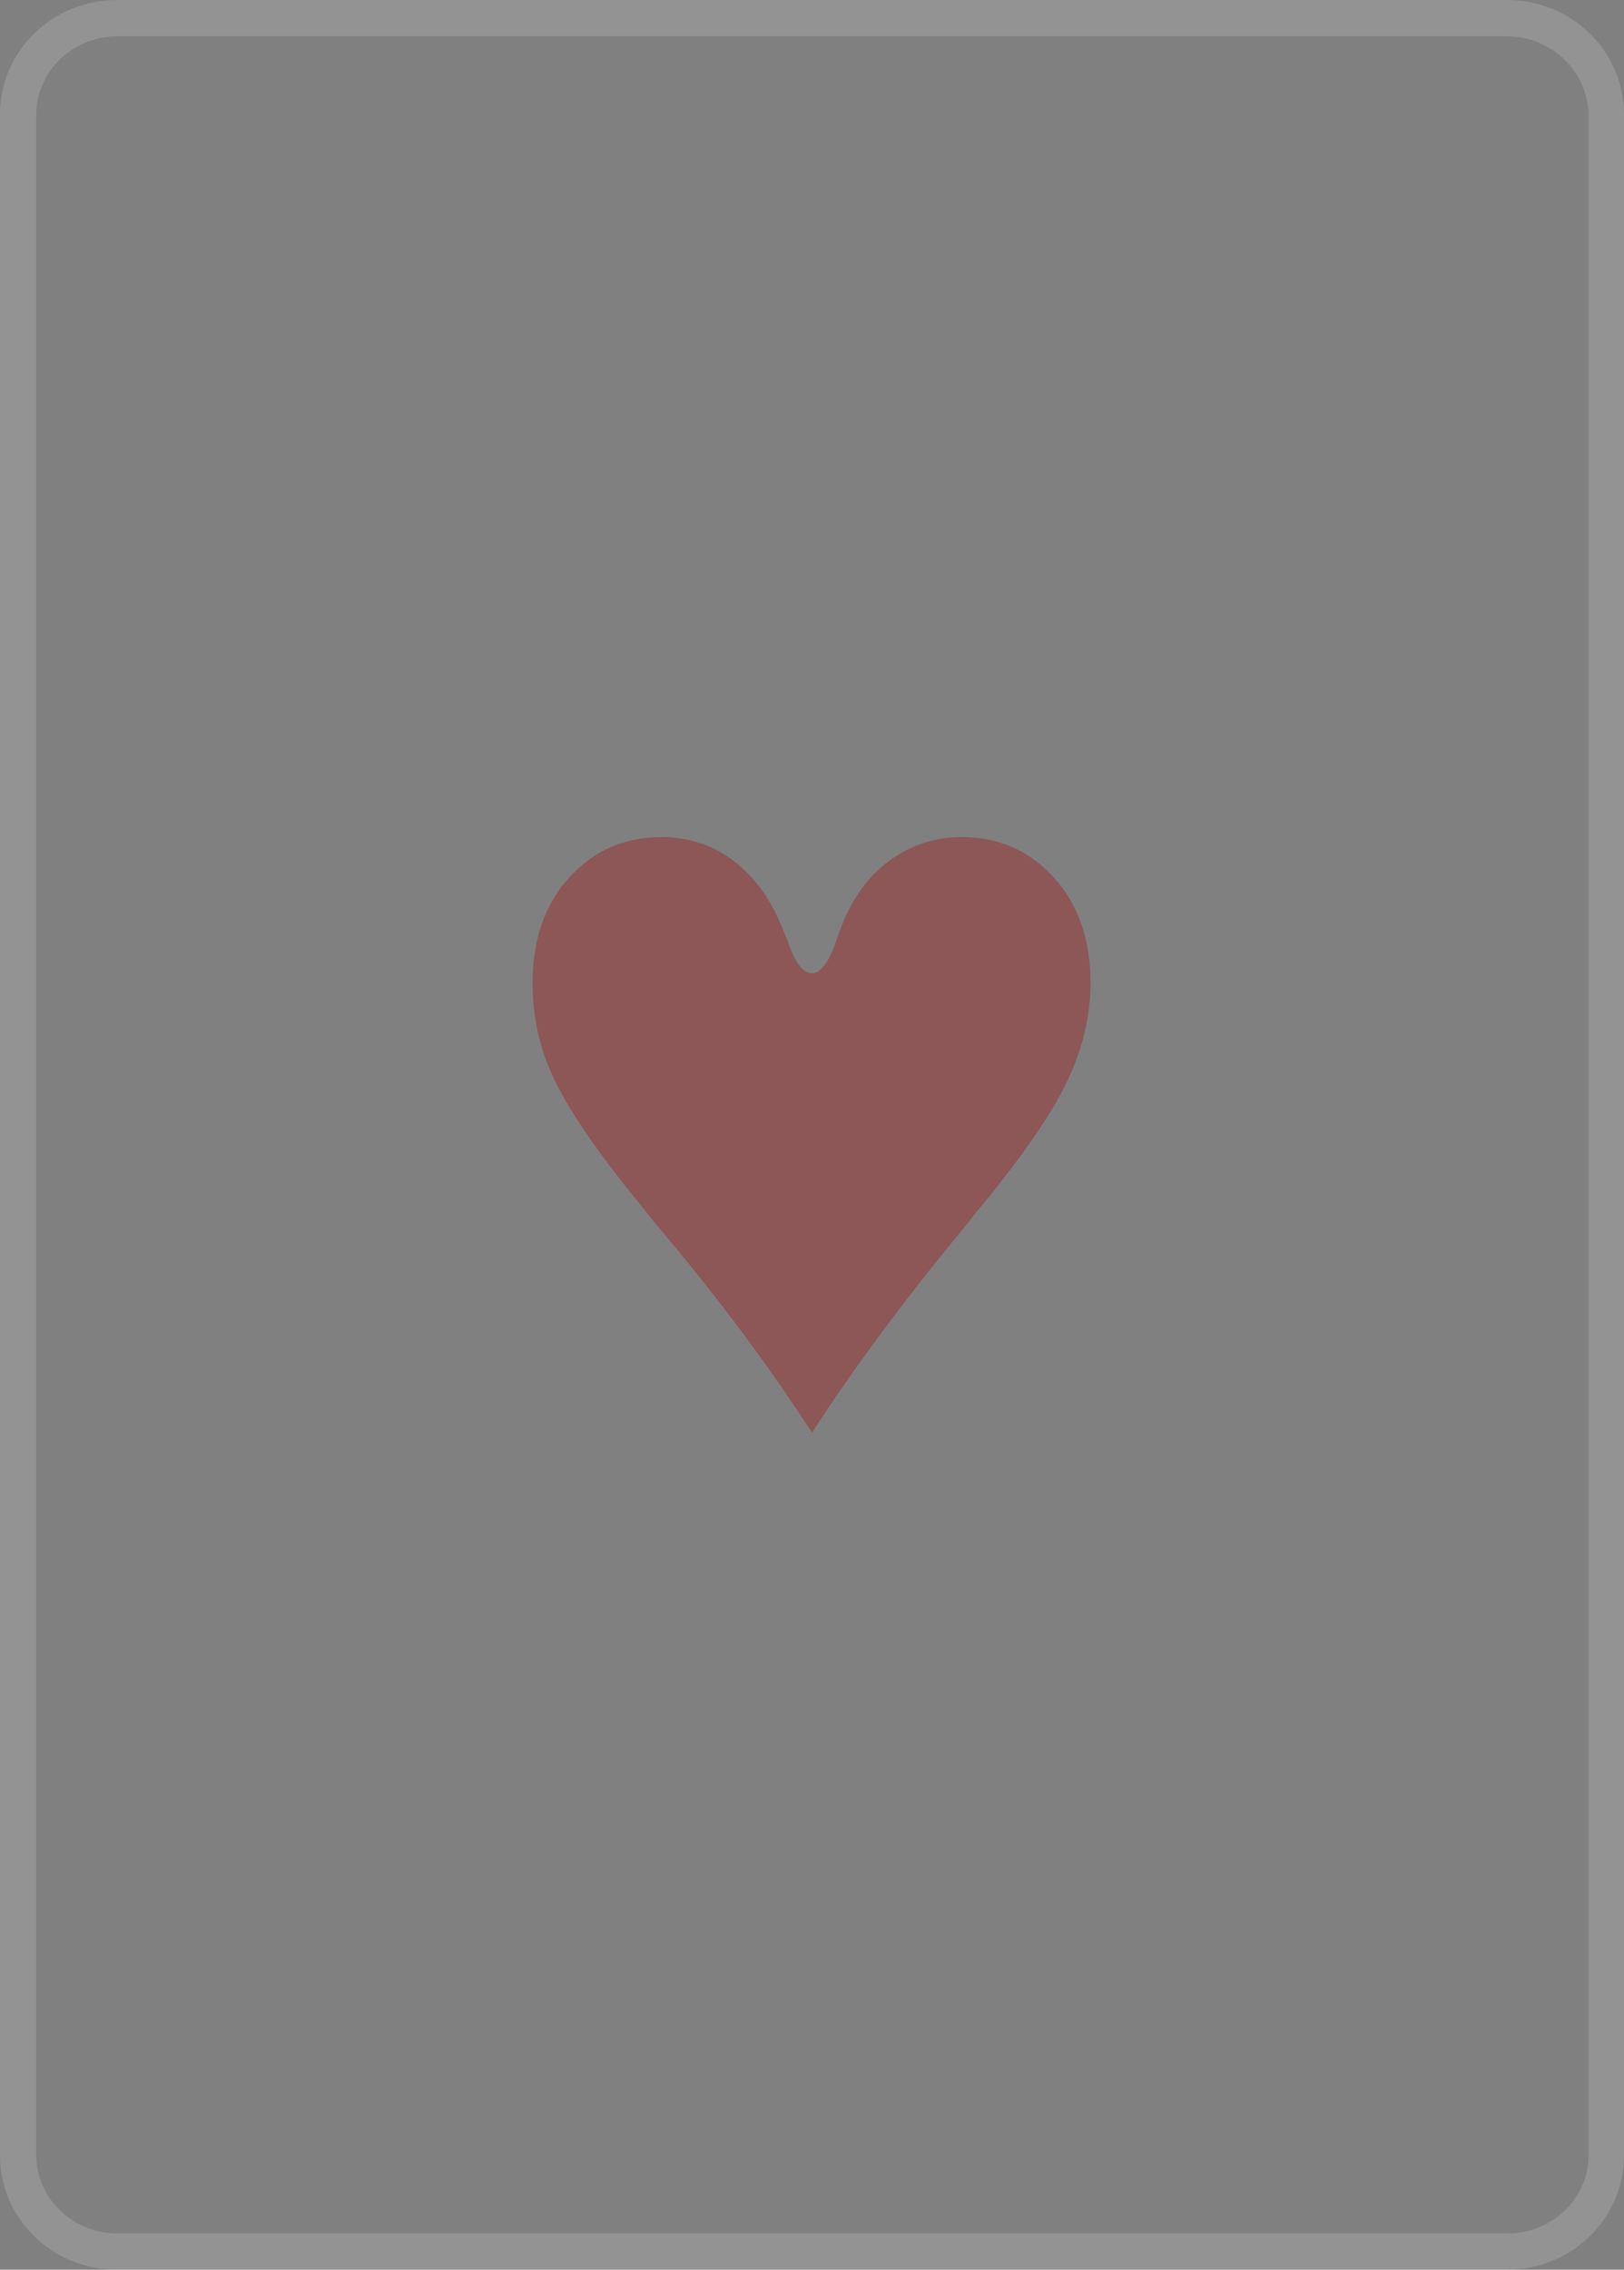<?xml version="1.0" encoding="utf-8"?>
<!DOCTYPE svg PUBLIC "-//W3C//DTD SVG 1.1//EN" "http://www.w3.org/Graphics/SVG/1.1/DTD/svg11.dtd">
<svg version="1.1" id="Layer_1" xmlns="http://www.w3.org/2000/svg" xmlns:xlink="http://www.w3.org/1999/xlink" x="0px" y="0px"
	 width="179px" height="250px" viewBox="0 0 179 250" enable-background="new 0 0 179 250" xml:space="preserve">
<rect x="0" y="0" width="179" height="250" fill="#808080" stroke="none"/>
<g id="Hearts" transform="translate(0, 0)">
	<path fill="#FFFFFF" fill-opacity="0.152" d="M166.1,0c7.1,0,12.9,5.6,12.9,12.6v224.8c0,7-5.8,12.6-12.9,12.6H12.9
		C5.8,250,0,244.4,0,237.4V12.6C0,5.6,5.8,0,12.9,0H166.1z M166.1,4H12.9C8,4,4,7.9,4,12.6v224.8c0,4.7,4,8.6,8.9,8.6h153.3
		c4.9,0,8.9-3.9,8.9-8.6V12.6C175,7.9,171,4,166.1,4z"/>
	<path fill="#A60606" fill-opacity="0.331" d="M89.5,157.8c-4.8-7.4-10.5-15.1-17.4-23.2c-1.1-1.4-1.9-2.4-2.4-3
		c-4.2-5.2-7.1-9.5-8.7-12.9c-1.6-3.4-2.3-6.9-2.3-10.4c0-4.7,1.3-8.6,4-11.6c2.7-3,6.1-4.5,10.2-4.5c2.9,0,5.5,0.8,7.8,2.5
		c2.3,1.7,4.1,4.1,5.4,7.2c0.2,0.4,0.4,1,0.7,1.7c0.8,2.4,1.7,3.6,2.7,3.6c0.9,0,1.8-1.1,2.6-3.4c0.2-0.5,0.3-0.9,0.4-1.1
		c1.2-3.4,3-6,5.4-7.8c2.4-1.8,5.1-2.7,8.1-2.7c4.1,0,7.5,1.5,10.2,4.5s4,6.9,4,11.6c0,3.4-0.8,6.9-2.3,10.2
		c-1.5,3.4-4.4,7.7-8.7,13.1c-0.6,0.7-1.6,1.9-3,3.7C99.4,143.5,93.9,151,89.5,157.8z"/>
</g>
</svg>
